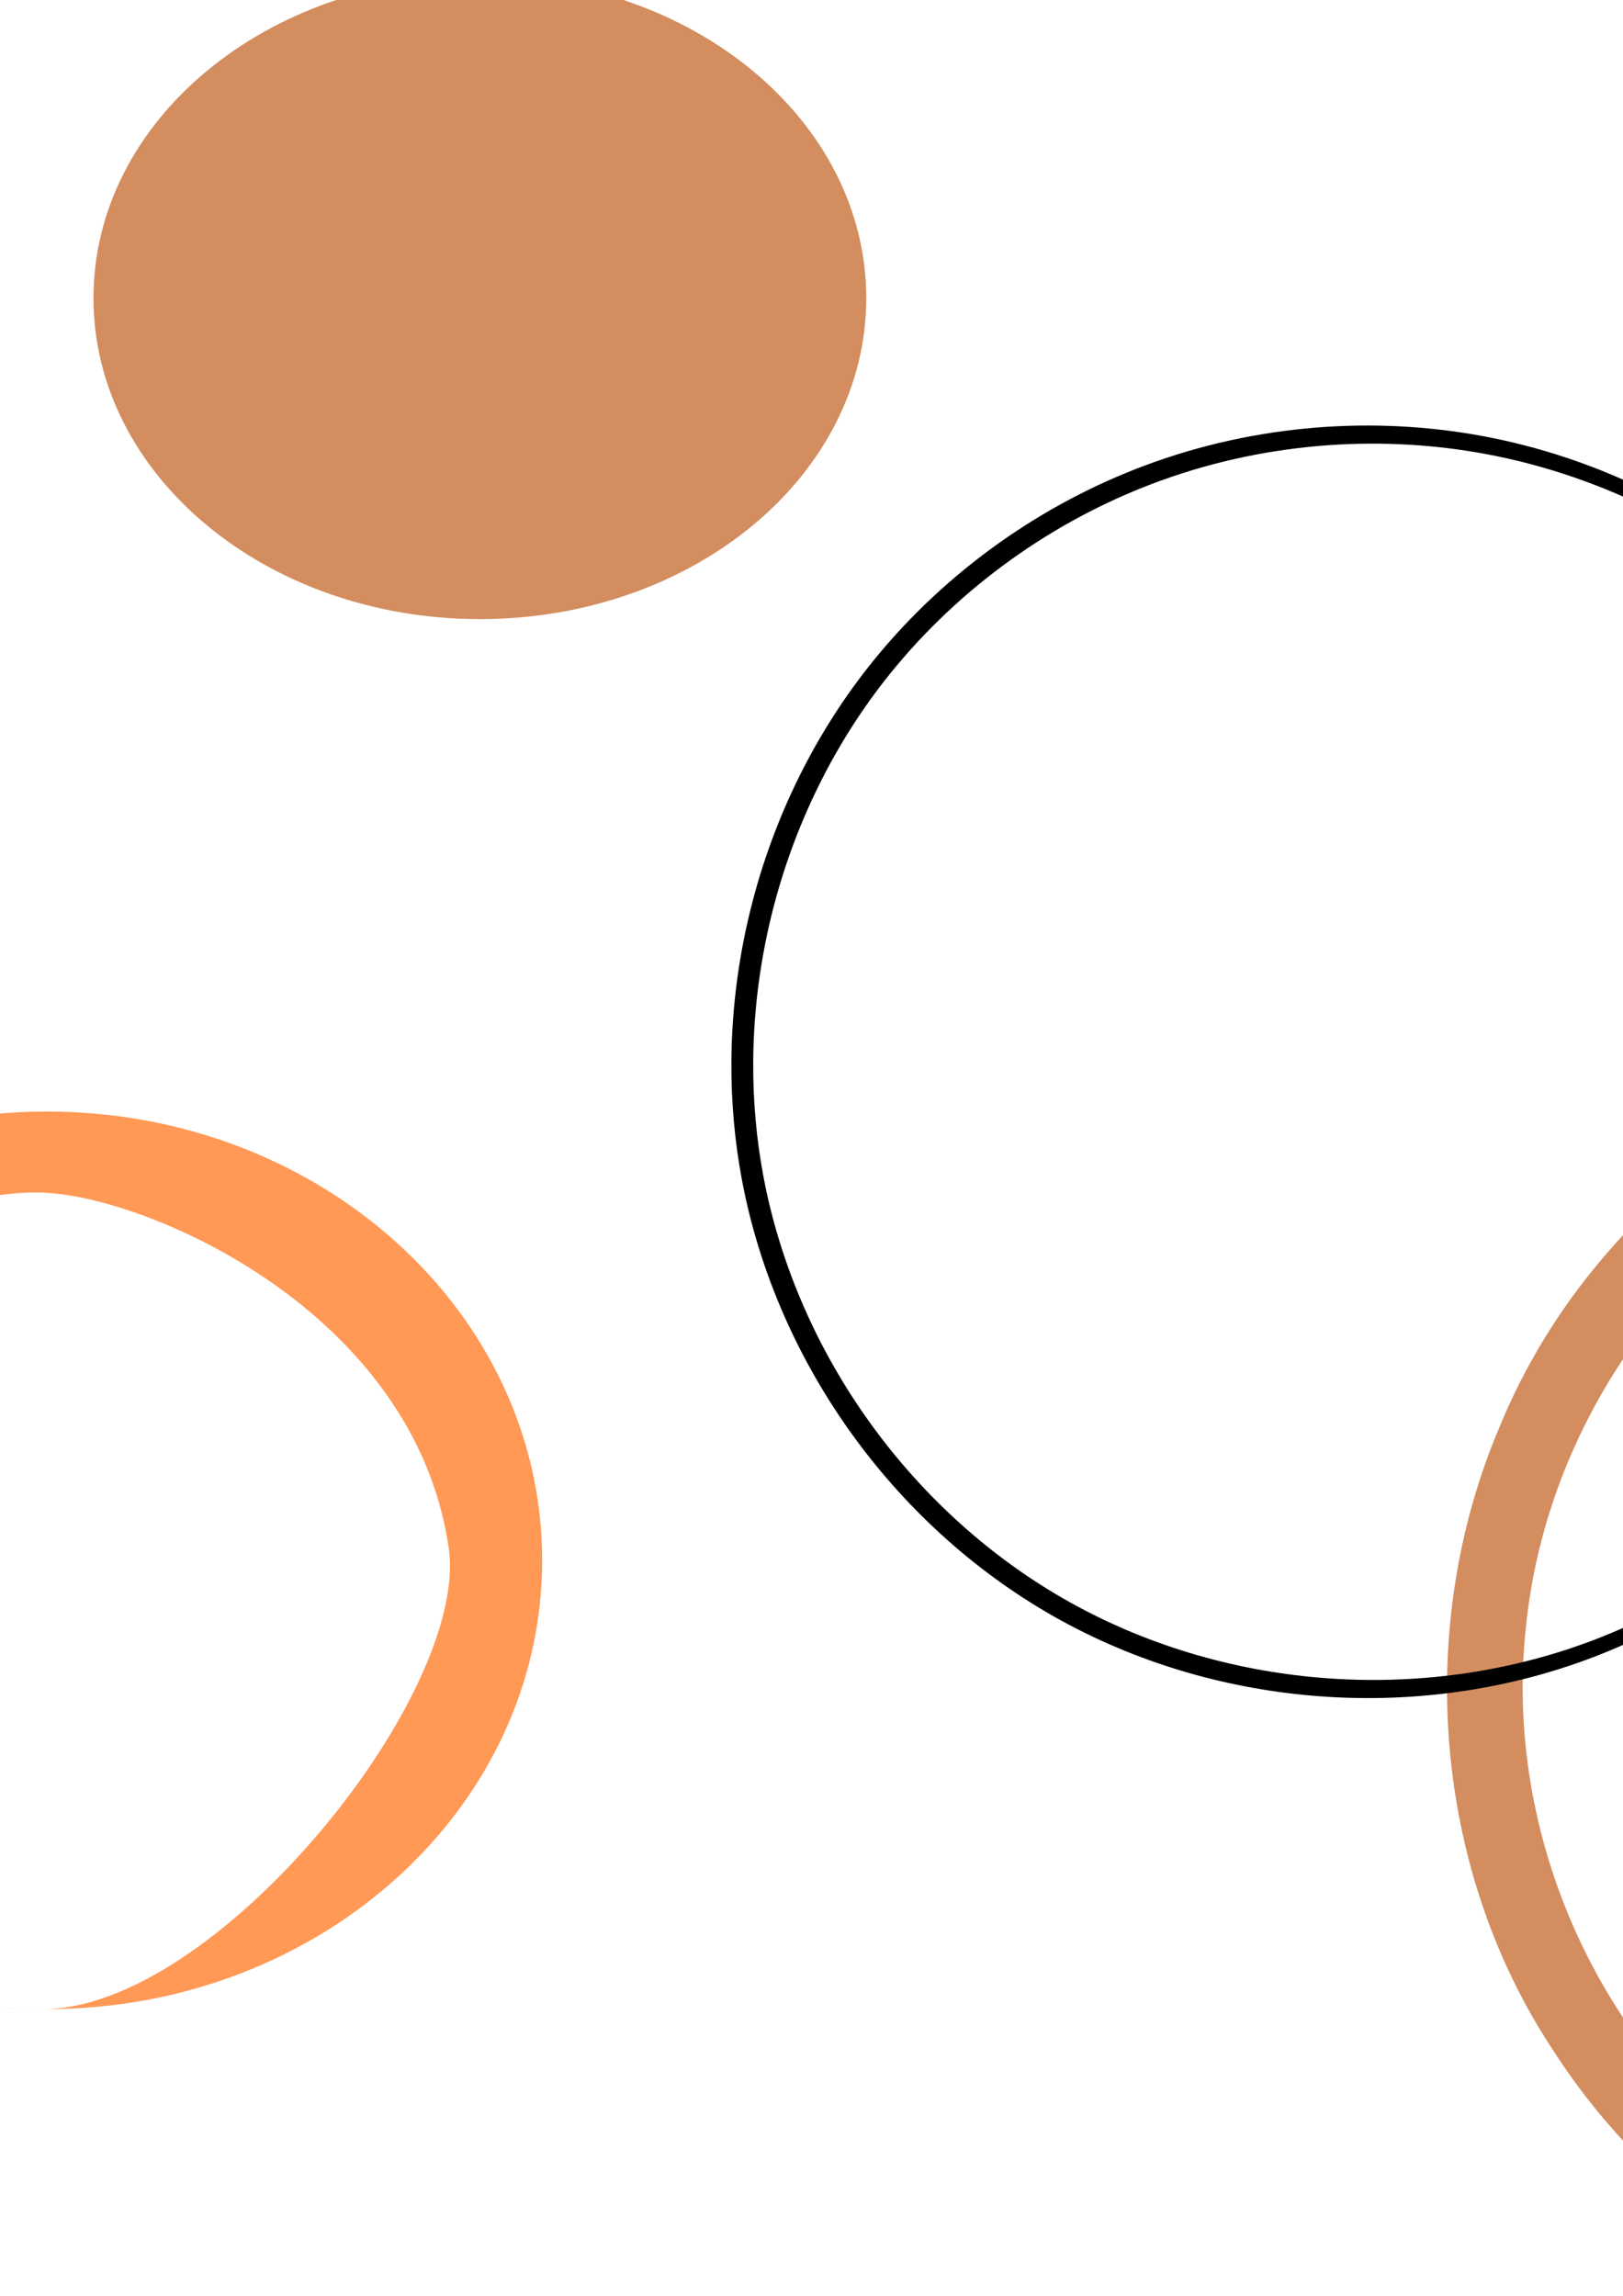 <?xml version="1.0" encoding="UTF-8" standalone="no"?>
<!-- Created with Inkscape (http://www.inkscape.org/) -->

<svg
   xmlns:dc="http://purl.org/dc/elements/1.1/"
   xmlns:cc="http://creativecommons.org/ns#"
   xmlns:rdf="http://www.w3.org/1999/02/22-rdf-syntax-ns#"
   xmlns:svg="http://www.w3.org/2000/svg"
   xmlns="http://www.w3.org/2000/svg"
   xmlns:sodipodi="http://sodipodi.sourceforge.net/DTD/sodipodi-0.dtd"
   xmlns:inkscape="http://www.inkscape.org/namespaces/inkscape"
   width="744.094"
   height="1052.362"
   id="svg2"
   version="1.1"
   inkscape:version="0.48.4 r9939"
   sodipodi:docname="coffestainfilter.svg">
  <defs
     id="defs4">
    <inkscape:path-effect
       effect="skeletal"
       id="path-effect4154"
       is_visible="true"
       pattern="m 1684.522,-712.549 c 0,-2.76 2.24,-5 5,-5 2.76,0 5,2.24 5,5 0,2.76 -2.24,5 -5,5 -2.76,0 -5,-2.24 -5,-5 z"
       copytype="single_stretched"
       prop_scale="1"
       scale_y_rel="false"
       spacing="0"
       normal_offset="0"
       tang_offset="0"
       prop_units="false"
       vertical_pattern="false"
       fuse_tolerance="0" />
    <inkscape:path-effect
       effect="spiro"
       id="path-effect4152"
       is_visible="true" />
    <inkscape:path-effect
       effect="skeletal"
       id="path-effect4150"
       is_visible="true"
       pattern="m 1724.522,-983.978 c 0,-2.76 2.24,-5 5,-5 2.76,0 5,2.24 5,5 0,2.76 -2.24,5 -5,5 -2.76,0 -5,-2.24 -5,-5 z"
       copytype="single_stretched"
       prop_scale="1"
       scale_y_rel="false"
       spacing="0"
       normal_offset="0"
       tang_offset="0"
       prop_units="false"
       vertical_pattern="false"
       fuse_tolerance="0" />
    <inkscape:path-effect
       effect="spiro"
       id="path-effect4148"
       is_visible="true" />
    <inkscape:path-effect
       fuse_tolerance="0"
       vertical_pattern="false"
       prop_units="false"
       tang_offset="0"
       normal_offset="0"
       spacing="0"
       scale_y_rel="false"
       prop_scale="1"
       copytype="single_stretched"
       pattern="m 1114.796,-680.224 c 0,-2.76 2.24,-5 5,-5 2.76,0 5,2.24 5,5 0,2.76 -2.24,5 -5,5 -2.76,0 -5,-2.24 -5,-5 z"
       is_visible="true"
       id="path-effect4146"
       effect="skeletal" />
    <inkscape:path-effect
       is_visible="true"
       id="path-effect4144"
       effect="spiro" />
    <inkscape:path-effect
       fuse_tolerance="0"
       vertical_pattern="false"
       prop_units="false"
       tang_offset="0"
       normal_offset="0"
       spacing="0"
       scale_y_rel="false"
       prop_scale="1"
       copytype="single_stretched"
       pattern="m 1154.796,-951.653 c 0,-2.76 2.24,-5 5,-5 2.76,0 5,2.24 5,5 0,2.76 -2.24,5 -5,5 -2.76,0 -5,-2.24 -5,-5 z"
       is_visible="true"
       id="path-effect4142"
       effect="skeletal" />
    <inkscape:path-effect
       is_visible="true"
       id="path-effect4140"
       effect="spiro" />
    <inkscape:path-effect
       effect="skeletal"
       id="path-effect4138"
       is_visible="true"
       pattern="m 795.588,-627.696 c 0,-2.76 2.24,-5 5,-5 2.76,0 5,2.24 5,5 0,2.76 -2.24,5 -5,5 -2.76,0 -5,-2.24 -5,-5 z"
       copytype="single_stretched"
       prop_scale="1"
       scale_y_rel="false"
       spacing="0"
       normal_offset="0"
       tang_offset="0"
       prop_units="false"
       vertical_pattern="false"
       fuse_tolerance="0" />
    <inkscape:path-effect
       effect="spiro"
       id="path-effect4136"
       is_visible="true" />
    <inkscape:path-effect
       effect="skeletal"
       id="path-effect4134"
       is_visible="true"
       pattern="m 811.344,-939.531 c 0,-2.76 2.24,-5 5,-5 2.76,0 5,2.24 5,5 0,2.76 -2.24,5 -5,5 -2.76,0 -5,-2.24 -5,-5 z"
       copytype="single_stretched"
       prop_scale="1"
       scale_y_rel="false"
       spacing="0"
       normal_offset="0"
       tang_offset="0"
       prop_units="false"
       vertical_pattern="false"
       fuse_tolerance="0" />
    <inkscape:path-effect
       effect="spiro"
       id="path-effect4132"
       is_visible="true" />
    <inkscape:path-effect
       fuse_tolerance="0"
       vertical_pattern="false"
       prop_units="false"
       tang_offset="0"
       normal_offset="0"
       spacing="0"
       scale_y_rel="false"
       prop_scale="1"
       copytype="single_stretched"
       pattern="m 408.2,-596.758 c 0,-2.76 2.24,-5 5,-5 2.76,0 5,2.24 5,5 0,2.76 -2.24,5 -5,5 -2.76,0 -5,-2.24 -5,-5 z"
       is_visible="true"
       id="path-effect4130"
       effect="skeletal" />
    <inkscape:path-effect
       is_visible="true"
       id="path-effect4128"
       effect="spiro" />
    <inkscape:path-effect
       fuse_tolerance="0"
       vertical_pattern="false"
       prop_units="false"
       tang_offset="0"
       normal_offset="0"
       spacing="0"
       scale_y_rel="false"
       prop_scale="1"
       copytype="single_stretched"
       pattern="m 419.916,-916.674 c 0,-2.76 2.24,-5 5,-5 2.76,0 5,2.24 5,5 0,2.76 -2.24,5 -5,5 -2.76,0 -5,-2.24 -5,-5 z"
       is_visible="true"
       id="path-effect4126"
       effect="skeletal" />
    <inkscape:path-effect
       is_visible="true"
       id="path-effect4124"
       effect="spiro" />
    <inkscape:path-effect
       fuse_tolerance="0"
       vertical_pattern="false"
       prop_units="false"
       tang_offset="0"
       normal_offset="0"
       spacing="0"
       scale_y_rel="false"
       prop_scale="1"
       copytype="single_stretched"
       pattern="m 480.525,-912.633 c 0,-2.76 2.24,-5 5,-5 2.76,0 5,2.24 5,5 0,2.76 -2.24,5 -5,5 -2.76,0 -5,-2.24 -5,-5 z"
       is_visible="true"
       id="path-effect4122"
       effect="skeletal" />
    <inkscape:path-effect
       is_visible="true"
       id="path-effect4120"
       effect="spiro" />
    <inkscape:path-effect
       fuse_tolerance="0"
       vertical_pattern="false"
       prop_units="false"
       tang_offset="0"
       normal_offset="0"
       spacing="0"
       scale_y_rel="false"
       prop_scale="1"
       copytype="single_stretched"
       pattern="m 658.312,-924.755 c 0,-2.76 2.24,-5 5,-5 2.76,0 5,2.24 5,5 0,2.76 -2.24,5 -5,5 -2.76,0 -5,-2.24 -5,-5 z"
       is_visible="true"
       id="path-effect4118"
       effect="skeletal" />
    <inkscape:path-effect
       is_visible="true"
       id="path-effect4116"
       effect="spiro" />
    <inkscape:path-effect
       fuse_tolerance="0"
       vertical_pattern="false"
       prop_units="false"
       tang_offset="0"
       normal_offset="0"
       spacing="0"
       scale_y_rel="false"
       prop_scale="1"
       copytype="single_stretched"
       pattern="m 1313.094,213.165 c 0,-2.76 2.24,-5 5,-5 2.76,0 5,2.24 5,5 0,2.76 -2.24,5 -5,5 -2.76,0 -5,-2.24 -5,-5 z"
       is_visible="true"
       id="path-effect4094"
       effect="skeletal" />
    <inkscape:path-effect
       is_visible="true"
       id="path-effect4092"
       effect="spiro" />
    <inkscape:path-effect
       fuse_tolerance="0"
       vertical_pattern="false"
       prop_units="false"
       tang_offset="0"
       normal_offset="0"
       spacing="0"
       scale_y_rel="false"
       prop_scale="1"
       copytype="single_stretched"
       pattern="m 1353.094,-58.263 c 0,-2.76 2.24,-5 5,-5 2.76,0 5,2.24 5,5 0,2.76 -2.24,5 -5,5 -2.76,0 -5,-2.24 -5,-5 z"
       is_visible="true"
       id="path-effect4090"
       effect="skeletal" />
    <inkscape:path-effect
       is_visible="true"
       id="path-effect4088"
       effect="spiro" />
    <inkscape:path-effect
       effect="skeletal"
       id="path-effect4082"
       is_visible="true"
       pattern="m 743.368,245.49 c 0,-2.76 2.24,-5 5,-5 2.76,0 5,2.24 5,5 0,2.76 -2.24,5 -5,5 -2.76,0 -5,-2.24 -5,-5 z"
       copytype="single_stretched"
       prop_scale="1"
       scale_y_rel="false"
       spacing="0"
       normal_offset="0"
       tang_offset="0"
       prop_units="false"
       vertical_pattern="false"
       fuse_tolerance="0" />
    <inkscape:path-effect
       effect="spiro"
       id="path-effect4080"
       is_visible="true" />
    <inkscape:path-effect
       effect="skeletal"
       id="path-effect4078"
       is_visible="true"
       pattern="m 783.368,-25.938 c 0,-2.76 2.24,-5 5,-5 2.76,0 5,2.24 5,5 0,2.76 -2.24,5 -5,5 -2.76,0 -5,-2.24 -5,-5 z"
       copytype="single_stretched"
       prop_scale="1"
       scale_y_rel="false"
       spacing="0"
       normal_offset="0"
       tang_offset="0"
       prop_units="false"
       vertical_pattern="false"
       fuse_tolerance="0" />
    <inkscape:path-effect
       effect="spiro"
       id="path-effect4076"
       is_visible="true" />
    <inkscape:path-effect
       fuse_tolerance="0"
       vertical_pattern="false"
       prop_units="false"
       tang_offset="0"
       normal_offset="0"
       spacing="0"
       scale_y_rel="false"
       prop_scale="1"
       copytype="single_stretched"
       pattern="m 424.16,298.018 c 0,-2.76 2.24,-5 5,-5 2.76,0 5,2.24 5,5 0,2.76 -2.24,5 -5,5 -2.76,0 -5,-2.24 -5,-5 z"
       is_visible="true"
       id="path-effect4070"
       effect="skeletal" />
    <inkscape:path-effect
       is_visible="true"
       id="path-effect4068"
       effect="spiro" />
    <inkscape:path-effect
       fuse_tolerance="0"
       vertical_pattern="false"
       prop_units="false"
       tang_offset="0"
       normal_offset="0"
       spacing="0"
       scale_y_rel="false"
       prop_scale="1"
       copytype="single_stretched"
       pattern="m 439.916,-13.817 c 0,-2.76 2.24,-5 5,-5 2.76,0 5,2.24 5,5 0,2.76 -2.24,5 -5,5 -2.76,0 -5,-2.24 -5,-5 z"
       is_visible="true"
       id="path-effect4066"
       effect="skeletal" />
    <inkscape:path-effect
       is_visible="true"
       id="path-effect4064"
       effect="spiro" />
    <inkscape:path-effect
       effect="skeletal"
       id="path-effect4058"
       is_visible="true"
       pattern="m 36.772,328.957 c 0,-2.76 2.24,-5 5,-5 2.76,0 5,2.24 5,5 0,2.76 -2.24,5 -5,5 -2.76,0 -5,-2.24 -5,-5 z"
       copytype="single_stretched"
       prop_scale="1"
       scale_y_rel="false"
       spacing="0"
       normal_offset="0"
       tang_offset="0"
       prop_units="false"
       vertical_pattern="false"
       fuse_tolerance="0" />
    <inkscape:path-effect
       effect="spiro"
       id="path-effect4056"
       is_visible="true" />
    <inkscape:path-effect
       effect="skeletal"
       id="path-effect4052"
       is_visible="true"
       pattern="m 48.487,9.041 c 0,-2.76 2.24,-5 5,-5 2.76,0 5,2.24 5,5 0,2.76 -2.24,5 -5,5 -2.76,0 -5,-2.24 -5,-5 z"
       copytype="single_stretched"
       prop_scale="1"
       scale_y_rel="false"
       spacing="0"
       normal_offset="0"
       tang_offset="0"
       prop_units="false"
       vertical_pattern="false"
       fuse_tolerance="0" />
    <inkscape:path-effect
       effect="spiro"
       id="path-effect4050"
       is_visible="true" />
    <inkscape:path-effect
       effect="skeletal"
       id="path-effect4046"
       is_visible="true"
       pattern="m 109.096,13.081 c 0,-2.76 2.24,-5 5,-5 2.76,0 5,2.24 5,5 0,2.76 -2.24,5 -5,5 -2.76,0 -5,-2.24 -5,-5 z"
       copytype="single_stretched"
       prop_scale="1"
       scale_y_rel="false"
       spacing="0"
       normal_offset="0"
       tang_offset="0"
       prop_units="false"
       vertical_pattern="false"
       fuse_tolerance="0" />
    <inkscape:path-effect
       effect="spiro"
       id="path-effect4044"
       is_visible="true" />
    <inkscape:path-effect
       effect="skeletal"
       id="path-effect4040"
       is_visible="true"
       pattern="m 286.883,0.959 c 0,-2.76 2.24,-5 5,-5 2.76,0 5,2.24 5,5 0,2.76 -2.24,5 -5,5 -2.76,0 -5,-2.24 -5,-5 z"
       copytype="single_stretched"
       prop_scale="1"
       scale_y_rel="false"
       spacing="0"
       normal_offset="0"
       tang_offset="0"
       prop_units="false"
       vertical_pattern="false"
       fuse_tolerance="0" />
    <inkscape:path-effect
       effect="spiro"
       id="path-effect4038"
       is_visible="true" />
    <filter
       id="filter2988"
       inkscape:label="filter1">
      <feTurbulence
         id="feTurbulence3019"
         result="result10"
         baseFrequency="0.378"
         type="fractalNoise"
         numOctaves="1"
         seed="0" />
      <feGaussianBlur
         stdDeviation="30"
         id="feGaussianBlur3023"
         result="result11" />
      <feTurbulence
         id="feTurbulence3033"
         result="result12"
         baseFrequency="0.014"
         numOctaves="3"
         type="fractalNoise" />
      <feColorMatrix
         id="feColorMatrix3035"
         type="saturate"
         result="result13" />
      <feTurbulence
         id="feTurbulence2990"
         baseFrequency="0.021"
         result="result1"
         numOctaves="1" />
      <feTurbulence
         id="feTurbulence3010"
         baseFrequency="0.386"
         result="result8"
         numOctaves="2"
         type="fractalNoise" />
      <feDisplacementMap
         id="feDisplacementMap2992"
         in2="result1"
         in="SourceGraphic"
         scale="15"
         result="result3"
         xChannelSelector="A" />
      <feColorMatrix
         id="feColorMatrix2994"
         values="1 0 0 0 0 0 1 0 0 0 0 0 1 0 0 0 0 0 1 0 "
         result="result2" />
      <feConvolveMatrix
         order="5 5"
         kernelMatrix="0 0 -1 0 0 1 0 -6 0 0 -1 -6 0 6 1 0 0 6 0 0 0 0 1 0 1 "
         id="feConvolveMatrix2996"
         in="result3"
         targetY="0"
         targetX="0"
         divisor="0"
         bias="-0"
         edgeMode="wrap"
         preserveAlpha="true"
         result="result4" />
      <feMorphology
         id="feMorphology3002"
         in="result3"
         operator="dilate"
         radius="2"
         result="result5" />
      <feDisplacementMap
         id="feDisplacementMap3021"
         in2="result11"
         scale="15"
         result="result14" />
      <feComposite
         id="feComposite3004"
         in2="result3"
         operator="out"
         result="result6" />
      <feComposite
         id="feComposite3006"
         in2="result6"
         in="result5"
         operator="arithmetic"
         k1="0"
         k2="1"
         k3="1"
         result="result7" />
      <feComposite
         id="feComposite3008"
         in2="result7"
         in="result8"
         operator="arithmetic"
         k1="0.5"
         k2="0"
         k3="1.1"
         result="result9" />
      <feComposite
         id="feComposite3027"
         in2="result13"
         operator="arithmetic"
         k1="2"
         k2="1"
         k3="0"
         in="result9"
         result="result15" />
    </filter>
    <filter
       inkscape:label="kaffe"
       id="filter3877">
      <feTurbulence
         seed="0"
         numOctaves="1"
         type="fractalNoise"
         baseFrequency="0.378"
         result="result10"
         id="feTurbulence3879" />
      <feGaussianBlur
         result="result11"
         id="feGaussianBlur3881"
         stdDeviation="30" />
      <feTurbulence
         type="fractalNoise"
         numOctaves="3"
         baseFrequency="0.014"
         result="result12"
         id="feTurbulence3883" />
      <feColorMatrix
         result="result13"
         type="saturate"
         id="feColorMatrix3885" />
      <feTurbulence
         numOctaves="1"
         result="result1"
         baseFrequency="0.021"
         id="feTurbulence3887" />
      <feTurbulence
         type="fractalNoise"
         numOctaves="2"
         result="result8"
         baseFrequency="0.386"
         id="feTurbulence3889" />
      <feDisplacementMap
         xChannelSelector="A"
         result="result3"
         scale="15"
         in="SourceGraphic"
         in2="result1"
         id="feDisplacementMap3891" />
      <feColorMatrix
         result="result2"
         values="1 0 0 0 0 0 1 0 0 0 0 0 1 0 0 0 0 0 1 0 "
         id="feColorMatrix3893" />
      <feConvolveMatrix
         result="result4"
         preserveAlpha="true"
         edgeMode="wrap"
         bias="-0"
         divisor="0"
         targetX="0"
         targetY="0"
         in="result3"
         id="feConvolveMatrix3895"
         kernelMatrix="0 0 -1 0 0 1 0 -6 0 0 -1 -6 0 6 1 0 0 6 0 0 0 0 1 0 1 "
         order="5 5" />
      <feMorphology
         result="result5"
         radius="4"
         operator="dilate"
         in="result3"
         id="feMorphology3897" />
      <feDisplacementMap
         result="result14"
         scale="15"
         in2="result11"
         id="feDisplacementMap3899"
         in="result4" />
      <feComposite
         result="result6"
         operator="out"
         in2="result3"
         id="feComposite3901" />
      <feColorMatrix
         id="feColorMatrix3911"
         values="0.4 0 0 0 0 0 0.4 0 0 0 0 0 0.4 0 0 0 0 0 1 0 "
         result="result16" />
      <feComposite
         result="result7"
         k3="0"
         k2="1"
         k1="0"
         operator="arithmetic"
         in="result5"
         in2="result16"
         id="feComposite3903" />
      <feComposite
         result="result9"
         k3="1.2"
         k2="0"
         k1="0"
         operator="arithmetic"
         in="result8"
         in2="result7"
         id="feComposite3905" />
      <feComposite
         result="result15"
         in="result9"
         k3="0"
         k2="1"
         k1="0.5"
         operator="arithmetic"
         in2="result13"
         id="feComposite3907" />
    </filter>
    <filter
       id="filter3947"
       inkscape:label="kaffe2">
      <feTurbulence
         id="feTurbulence4032"
         baseFrequency="0.4"
         result="result22"
         type="fractalNoise" />
      <feTurbulence
         id="feTurbulence3949"
         result="result10"
         baseFrequency="0.15"
         type="fractalNoise"
         numOctaves="1"
         seed="0" />
      <feGaussianBlur
         stdDeviation="30"
         id="feGaussianBlur3951"
         result="result11" />
      <feTurbulence
         id="feTurbulence3953"
         result="result12"
         baseFrequency="0.014"
         numOctaves="3"
         type="fractalNoise" />
      <feColorMatrix
         id="feColorMatrix3955"
         type="saturate"
         result="result13" />
      <feTurbulence
         id="feTurbulence3957"
         baseFrequency="0.021"
         result="result1"
         numOctaves="1" />
      <feTurbulence
         id="feTurbulence3959"
         baseFrequency="0.386"
         result="result8"
         numOctaves="2"
         type="fractalNoise" />
      <feDisplacementMap
         id="feDisplacementMap3961"
         in2="result1"
         in="SourceGraphic"
         scale="15"
         result="result3"
         xChannelSelector="A" />
      <feMorphology
         id="feMorphology3967"
         in="result3"
         operator="dilate"
         radius="13 3"
         result="result5" />
      <feComposite
         id="feComposite3981"
         in2="result3"
         operator="out"
         in="result5" />
      <feMorphology
         id="feMorphology3989"
         radius="3"
         result="result15" />
      <feColorMatrix
         id="feColorMatrix3999"
         values="0.6 0 0 0 0 0 0.6 0 0 0 0 0 0.6 0 0 0 0 0 0.4 0 "
         result="result16" />
      <feMorphology
         id="feMorphology4003"
         operator="dilate"
         radius="5"
         in="result3"
         result="result17" />
      <feDisplacementMap
         id="feDisplacementMap4007"
         in2="result10"
         in="result16"
         scale="20" />
      <feMorphology
         id="feMorphology4009"
         radius="2"
         result="result18" />
      <feComposite
         id="feComposite4011"
         in2="result18"
         result="result19" />
      <feComposite
         id="feComposite4013"
         in2="result19"
         in="result17"
         result="result20" />
      <feComposite
         id="feComposite4015"
         in2="result13"
         operator="arithmetic"
         k2="1.3"
         k3="0"
         k1="0.6"
         result="result21" />
      <feComposite
         id="feComposite4034"
         in2="result22"
         operator="arithmetic"
         k1="0.4"
         k2="0.9"
         result="result24" />
      <feGaussianBlur
         stdDeviation="10"
         id="feGaussianBlur4270"
         in="SourceGraphic"
         result="result23" />
      <feColorMatrix
         id="feColorMatrix4274"
         values="1 0 0 0 0 0 1 0 0 0 0 0 1 0 0 0 0 0 0.6 0 "
         result="result25" />
      <feComposite
         id="feComposite4276"
         in2="result25"
         in="result24"
         operator="out" />
    </filter>
  </defs>
  <sodipodi:namedview
     id="base"
     pagecolor="#ffffff"
     bordercolor="#666666"
     borderopacity="1.0"
     inkscape:pageopacity="0.0"
     inkscape:pageshadow="2"
     inkscape:zoom="0.35"
     inkscape:cx="655.92273"
     inkscape:cy="-118.37559"
     inkscape:document-units="px"
     inkscape:current-layer="layer1"
     showgrid="false"
     inkscape:window-width="1366"
     inkscape:window-height="721"
     inkscape:window-x="-4"
     inkscape:window-y="24"
     inkscape:window-maximized="1" />
  <g
     inkscape:label="Layer 1"
     inkscape:groupmode="layer"
     id="layer1">
    <path
       style="fill:#d38d5f;fill-opacity:1;fill-rule:nonzero;stroke:none;filter:url(#filter2988)"
       d="m 397.143,136.648 c 0,81.265 -79.31,147.143 -177.143,147.143 -97.833,0 -177.143,-65.878 -177.143,-147.143 0,-81.265 79.31,-147.143 177.143,-147.143 97.833,0 177.143,65.878 177.143,147.143 z"
       id="path2985"
       inkscape:connector-curvature="0" />
    <path
       style="fill:#c87137;fill-opacity:1;fill-rule:nonzero;stroke:none;filter:url(#filter2988)"
       d="m -349.991,169.509 c -125.448,0 -227.156,92.106 -227.156,205.719 0,113.613 101.709,205.719 227.156,205.719 125.448,0 227.125,-92.106 227.125,-205.719 0,-113.613 -101.677,-205.719 -227.125,-205.719 z m -2.857,37.125 c 47.892,1.088 171.304,54 187.138,162.875 9.765,67.146 -107.463,212.768 -187.138,211.415 -168.258,-2.857 -221.424,-143.563 -221.424,-211.415 0,-67.852 141.758,-164.685 221.424,-162.875 z"
       id="path3012"
       inkscape:connector-curvature="0"
       sodipodi:nodetypes="ssssssssss" />
    <path
       style="font-size:medium;font-style:normal;font-variant:normal;font-weight:normal;font-stretch:normal;text-indent:0;text-align:start;text-decoration:none;line-height:normal;letter-spacing:normal;word-spacing:normal;text-transform:none;direction:ltr;block-progression:tb;writing-mode:lr-tb;text-anchor:start;baseline-shift:baseline;color:#000000;fill:#d38d5f;fill-opacity:1;stroke:none;stroke-width:15;marker:none;visibility:visible;display:inline;overflow:visible;filter:url(#filter2988);enable-background:accumulate;font-family:Sans;-inkscape-font-specification:Sans"
       d="M 968.188,467.125 C 848.444,466.241 732.7,543.545 687.5,654.062 c -38.913,91.426 -30.556,202.098 24.188,285.188 50.706,79.247 138.786,133.543 233.144,140.27 89.885,7.545 182.704,-26.395 244.918,-91.801 62.241,-63.656 95.295,-155.253 85.509,-244.208 -8.724,-89.001 -57.819,-173.539 -132.492,-223.012 -51.011,-34.727 -112.615,-54.325 -174.58,-53.374 z m 2.25,34.875 c 106.715,-0.8 210.224,67.611 250.188,166.594 34.197,81.231 26.405,179.329 -22.497,252.958 -46.59,72.211 -128.852,120.371 -215.064,123.721 C 906.506,1048.997 829.054,1019.022 775.688,963.875 719.618,906.666 690.466,823.743 699.811,743.793 708.841,659.747 759.733,581.183 833.209,538.936 874.569,514.876 922.427,502.01 970.438,502 z"
       id="path3041"
       inkscape:connector-curvature="0" />
    <path
       sodipodi:nodetypes="ssssssssss"
       inkscape:connector-curvature="0"
       id="path3867"
       d="m 21.438,509.509 c -125.448,0 -227.156,92.106 -227.156,205.719 0,113.613 101.709,205.719 227.156,205.719 125.448,0 227.125,-92.106 227.125,-205.719 0,-113.613 -101.677,-205.719 -227.125,-205.719 z m -2.857,37.125 C 66.473,547.722 189.885,600.634 205.719,709.509 215.484,776.655 98.256,922.277 18.58,920.924 -149.678,918.067 -202.844,777.361 -202.844,709.509 c 0,-67.852 141.758,-164.685 221.424,-162.875 z"
       style="fill:#ff9955;fill-opacity:1;fill-rule:nonzero;stroke:none;filter:url(#filter3947)" />
    <path
       sodipodi:nodetypes="ssssssssss"
       inkscape:connector-curvature="0"
       id="path3875"
       d="m -581.42,703.795 c -125.448,0 -227.156,92.106 -227.156,205.719 0,113.613 101.709,205.719 227.156,205.719 125.448,0 227.125,-92.106 227.125,-205.719 0,-113.613 -101.677,-205.719 -227.125,-205.719 z m -2.857,37.125 c 47.892,1.088 171.304,54 187.138,162.875 9.765,67.146 -107.463,212.768 -187.138,211.415 -168.258,-2.857 -221.424,-143.563 -221.424,-211.415 0,-67.852 141.758,-164.685 221.424,-162.875 z"
       style="fill:#ff9955;fill-opacity:1;fill-rule:nonzero;stroke:none;filter:url(#filter3877)" />
    <path
       style="fill:#ff9955;fill-opacity:1;fill-rule:nonzero;stroke:none"
       d="m -675.705,-139.063 c -125.448,0 -227.156,92.106 -227.156,205.719 0,113.613 101.709,205.719 227.156,205.719 125.448,0 227.125,-92.106 227.125,-205.719 0,-113.613 -101.677,-205.719 -227.125,-205.719 z m -2.857,37.125 c 47.892,1.088 171.304,54 187.138,162.875 9.765,67.146 -107.463,212.768 -187.138,211.415 -168.258,-2.857 -221.424,-143.563 -221.424,-211.415 0,-67.852 141.758,-164.685 221.424,-162.875 z"
       id="path4019"
       inkscape:connector-curvature="0"
       sodipodi:nodetypes="ssssssssss" />
    <path
       inkscape:connector-curvature="0"
       inkscape:original-d="m 901.16903,396.89301 c 0,0 -522.85714,-488.571435 -494.28571,-94.2857 28.57143,394.2857 494.28571,274.2857 494.28571,274.2857"
       inkscape:path-effect="#path-effect4116;#path-effect4118"
       id="path4096"
       d="m 901.169,396.893 c -0.129,0.043 -0.531,-0.759 -1.217,-2.361 -0.685,-1.603 -1.655,-4.006 -2.96,-7.152 -2.61,-6.293 -6.541,-15.578 -12.55,-27.16 -6.009,-11.581 -14.118,-25.471 -25.261,-40.517 -5.572,-7.523 -11.903,-15.326 -19.101,-23.207 -7.198,-7.88 -15.263,-15.838 -24.284,-23.622 -16.293,-14.061 -35.743,-27.565 -58.32,-38.941 -11.289,-5.688 -23.35,-10.838 -36.118,-15.225 -12.768,-4.386 -26.242,-8.008 -40.31,-10.618 -22.81,-4.235 -47.199,-5.799 -72.316,-3.997 -25.117,1.802 -50.962,6.971 -76.284,16.12 -2e-5,0 -4e-5,1e-5 -6e-5,2e-5 -22.462,8.112 -44.504,19.365 -65.162,33.674 -20.658,14.309 -39.932,31.675 -56.679,51.825 -12.873,15.48 -24.173,32.653 -33.593,51.117 -9.42,18.464 -16.961,38.22 -22.316,58.776 -5.969,22.938 -9.228,46.92 -9.376,71.152 -0.107,17.584 1.426,35.027 4.595,52.021 3.873,20.822 10.193,40.943 18.483,59.94 8.29,18.998 18.551,36.872 30.33,53.273 12.506,17.404 26.745,33.18 42.203,47.01 15.458,13.83 32.135,25.714 49.566,35.44 18.977,10.599 38.816,18.633 58.783,24.357 19.966,5.723 40.06,9.136 59.694,10.53 22.31,1.578 44.065,0.552 64.639,-2.593 20.574,-3.145 39.966,-8.407 57.796,-15.267 22.16,-8.517 41.868,-19.453 59.037,-31.363 17.169,-11.91 31.804,-24.797 44.124,-37.559 13.774,-14.273 24.683,-28.409 33.309,-41.289 8.626,-12.88 14.983,-24.511 19.746,-34.144 4.762,-9.633 7.945,-17.275 10.079,-22.44 2.134,-5.165 3.231,-7.858 3.465,-7.781 0.234,0.077 -0.403,2.922 -2.102,8.277 -1.699,5.355 -4.472,13.225 -8.873,23.147 -4.401,9.922 -10.446,21.905 -18.838,35.201 -8.393,13.296 -19.149,27.913 -32.893,42.713 -12.289,13.237 -26.99,26.636 -44.356,39.068 -17.365,12.432 -37.401,23.899 -60.055,32.921 -18.232,7.254 -38.097,12.875 -59.207,16.313 -21.11,3.437 -43.467,4.69 -66.435,3.239 -20.214,-1.272 -40.93,-4.639 -61.554,-10.413 -20.624,-5.774 -41.157,-13.955 -60.853,-24.816 -18.084,-9.981 -35.384,-22.189 -51.417,-36.417 -16.034,-14.228 -30.8,-30.477 -43.771,-48.431 -12.225,-16.913 -22.874,-35.366 -31.484,-55.01 -8.61,-19.643 -15.18,-40.476 -19.225,-62.075 -3.294,-17.63 -4.892,-35.706 -4.785,-53.912 0.149,-25.09 3.532,-49.894 9.738,-73.607 5.556,-21.255 13.388,-41.67 23.177,-60.751 9.79,-19.081 21.537,-36.828 34.923,-52.836 17.403,-20.801 37.389,-38.672 58.791,-53.354 21.402,-14.683 44.22,-26.177 67.461,-34.417 2e-5,-1e-5 4e-5,-1e-5 6e-5,-2e-5 26.204,-9.287 52.875,-14.431 78.746,-16.086 25.872,-1.654 50.945,0.18 74.354,4.762 14.437,2.827 28.234,6.692 41.28,11.339 13.046,4.646 25.343,10.074 36.826,16.047 22.966,11.946 42.642,26.053 59.031,40.69 9.073,8.104 17.144,16.369 24.311,24.539 7.167,8.17 13.429,16.245 18.903,24.021 10.948,15.55 18.744,29.864 24.376,41.791 5.631,11.926 9.12,21.479 11.254,27.989 1.067,3.255 1.79,5.755 2.225,7.449 0.434,1.693 0.58,2.579 0.45,2.622 z"
       style="fill:#000000;fill-rule:evenodd;stroke:none" />
    <path
       inkscape:connector-curvature="0"
       inkscape:original-d="m 1171.9536,240.44341 c 0,0 -268.57142,77.1428 -262.85713,277.1428 5.71428,200 142.85713,222.8572 308.57143,217.1429 165.7143,-5.7143 191.4286,-148.5714 194.2857,-240 2.8572,-91.4286 -102.8571,-248.5714 -240,-254.2857 z"
       inkscape:path-effect="#path-effect4120;#path-effect4122"
       id="path4098"
       d="m 1171.954,240.443 c -0.013,0.23 -2.494,0.283 -7.271,0.383 -4.777,0.1 -11.855,0.256 -21.028,1.036 -9.173,0.78 -20.449,2.194 -33.459,5.01 -13.009,2.817 -27.762,7.047 -43.565,13.517 -14.051,5.755 -28.952,13.295 -43.914,23.15 -14.962,9.854 -29.991,22.027 -43.925,36.924 -11.171,11.934 -21.608,25.611 -30.781,40.912 -9.172,15.302 -17.079,32.23 -23.129,50.464 -5.298,15.982 -9.177,32.99 -11.214,50.673 -2.037,17.683 -2.231,36.04 -0.133,54.587 0,10e-6 0,3e-5 0,5e-5 1.876,16.654 5.599,33.444 11.176,49.969 5.576,16.525 13.005,32.783 22.232,48.301 8.663,14.561 18.923,28.492 30.682,41.353 11.759,12.862 25.018,24.654 39.637,34.893 13.942,9.775 29.113,18.127 45.169,24.872 16.056,6.745 32.998,11.882 50.43,15.228 11.521,2.208 23.267,3.637 35.114,4.238 23.263,1.179 46.423,-0.865 68.552,-6.072 27.355,-6.427 53.139,-17.561 76.118,-32.118 22.979,-14.557 43.15,-32.536 59.609,-52.759 18.145,-22.282 31.783,-47.26 40.956,-72.914 9.173,-25.653 13.882,-51.979 14.445,-77.441 0,-2e-5 0,-4e-5 0,-6e-5 0.374,-16.68 -1.042,-32.992 -3.879,-48.614 -2.837,-15.621 -7.094,-30.552 -12.428,-44.566 -6.109,-16.043 -13.635,-30.899 -22.101,-44.375 -8.465,-13.475 -17.87,-25.57 -27.788,-36.232 -12.415,-13.354 -25.608,-24.457 -38.688,-33.634 -13.08,-9.176 -26.052,-16.428 -38.292,-22.168 -13.833,-6.486 -26.747,-11.054 -38.159,-14.353 -11.412,-3.299 -21.331,-5.336 -29.414,-6.708 -8.084,-1.372 -14.339,-2.087 -18.556,-2.577 -4.218,-0.49 -6.402,-0.763 -6.394,-0.98 0.01,-0.217 2.21,-0.372 6.479,-0.299 4.268,0.073 10.607,0.381 18.832,1.367 8.225,0.986 18.341,2.659 30.022,5.635 11.681,2.977 24.933,7.266 39.177,13.548 12.605,5.558 25.996,12.687 39.544,21.83 13.548,9.143 27.255,20.303 40.219,33.839 10.351,10.812 20.19,23.119 29.073,36.876 8.882,13.757 16.806,28.966 23.272,45.436 5.649,14.386 10.191,29.747 13.263,45.859 3.072,16.112 4.675,32.977 4.423,50.273 0,2e-5 0,4e-5 0,5e-5 -0.393,26.391 -5.081,53.692 -14.437,80.333 -9.355,26.641 -23.379,52.618 -42.153,75.873 -17.041,21.096 -37.928,39.845 -61.761,55.029 -23.833,15.184 -50.611,26.8 -79.093,33.533 -23.064,5.444 -47.159,7.59 -71.343,6.367 -12.315,-0.623 -24.521,-2.113 -36.492,-4.417 -18.115,-3.483 -35.715,-8.84 -52.401,-15.881 -16.686,-7.041 -32.457,-15.766 -46.968,-25.98 -15.206,-10.713 -28.966,-23.016 -41.142,-36.416 -12.176,-13.4 -22.77,-27.898 -31.69,-43.045 -9.509,-16.137 -17.131,-33.035 -22.822,-50.208 -5.69,-17.172 -9.449,-34.618 -11.294,-51.924 0,-2e-5 0,-4e-5 -10e-6,-6e-5 -2.047,-19.277 -1.713,-38.294 0.533,-56.569 2.245,-18.274 6.402,-35.806 12.025,-52.246 6.411,-18.759 14.742,-36.125 24.37,-51.784 9.628,-15.658 20.552,-29.61 32.212,-41.747 14.555,-15.141 30.167,-27.402 45.655,-37.237 15.489,-9.834 30.859,-17.246 45.313,-22.803 16.254,-6.253 31.373,-10.176 44.663,-12.641 13.29,-2.465 24.763,-3.48 34.063,-3.843 9.299,-0.363 16.435,-0.082 21.227,0.264 4.793,0.345 7.249,0.746 7.236,0.977 z"
       style="fill:#000000;fill-rule:evenodd;stroke:none" />
    <path
       inkscape:connector-curvature="0"
       inkscape:original-d="m 1774.2016,250.68851 c 0,0 -260,-25.7143 -268.5714,111.4286 -8.5714,137.1428 208.5714,420 208.5714,420"
       inkscape:path-effect="#path-effect4124;#path-effect4126"
       id="path4100"
       d="m 1774.202,250.689 c -0.034,0.187 -0.983,0.2 -2.798,0.076 -1.815,-0.124 -4.496,-0.383 -8.001,-0.694 -7.009,-0.621 -17.326,-1.472 -30.553,-1.46 -13.227,0.011 -29.388,0.903 -47.726,4.053 -9.169,1.575 -18.874,3.716 -28.962,6.601 -10.088,2.885 -20.56,6.515 -31.214,11.06 -20.133,8.586 -40.941,20.485 -60.796,36.18 -9.928,7.847 -19.609,16.634 -28.796,26.361 -9.187,9.727 -17.878,20.395 -25.799,31.962 0,1e-5 0,2e-5 0,3e-5 -11.542,16.85 -21.455,35.62 -29.111,55.826 -7.656,20.206 -13.055,41.846 -15.597,64.221 -0.405,3.561 -0.735,7.121 -0.991,10.675 -1.767,24.506 0.01,48.741 4.66,71.688 4.652,22.947 12.177,44.602 21.833,64.256 11.522,23.461 26.054,44.07 41.85,61.482 15.796,17.412 32.853,31.631 49.733,42.881 0,0 0,10e-6 0,10e-6 17.986,11.99 35.751,20.638 51.876,26.919 16.125,6.28 30.621,10.208 42.607,12.826 11.986,2.617 21.476,3.943 27.927,4.822 3.225,0.439 5.695,0.762 7.355,1.03 1.66,0.268 2.511,0.483 2.503,0.665 -0.01,0.182 -0.875,0.328 -2.562,0.413 -1.686,0.086 -4.192,0.111 -7.472,0.011 -6.56,-0.2 -16.235,-0.879 -28.523,-2.917 -12.288,-2.038 -27.205,-5.455 -43.876,-11.353 -8.335,-2.949 -17.102,-6.519 -26.139,-10.848 -9.037,-4.329 -18.345,-9.416 -27.722,-15.387 0,0 0,-1e-5 0,-1e-5 -17.598,-11.208 -35.43,-25.55 -51.981,-43.288 -16.551,-17.738 -31.817,-38.877 -43.969,-63.088 -10.178,-20.286 -18.129,-42.681 -23.058,-66.452 -4.929,-23.771 -6.832,-48.914 -5.014,-74.375 0.264,-3.692 0.606,-7.39 1.027,-11.088 2.641,-23.237 8.281,-45.682 16.296,-66.61 8.015,-20.928 18.402,-40.337 30.495,-57.728 0,-1e-5 0,-1e-5 0,-2e-5 8.304,-11.938 17.401,-22.912 27.004,-32.883 9.603,-9.971 19.712,-18.94 30.067,-26.913 20.709,-15.945 42.366,-27.867 63.261,-36.304 11.059,-4.463 21.899,-7.958 32.318,-10.669 10.418,-2.711 20.415,-4.637 29.834,-5.967 18.84,-2.66 35.34,-2.949 48.762,-2.31 13.422,0.639 23.79,2.186 30.759,3.52 3.485,0.667 6.124,1.287 7.884,1.776 1.76,0.488 2.643,0.844 2.608,1.031 z"
       style="fill:#000000;fill-rule:evenodd;stroke:none" />
    <path
       inkscape:connector-curvature="0"
       inkscape:original-d="m 1735.6574,245.94171 c 0,0 113.4225,173.1903 8.1837,299.7672 -105.2388,126.577 -245.5244,73.8948 -245.5244,73.8948"
       inkscape:path-effect="#path-effect4128;#path-effect4130"
       id="path4102"
       d="m 1735.657,245.942 c 0.245,-0.224 1.811,0.976 4.484,3.58 2.673,2.603 6.45,6.617 10.936,12.132 4.486,5.515 9.678,12.539 15.032,21.165 5.354,8.626 10.869,18.86 15.882,30.686 0,0 0,1e-5 0,1e-5 4.639,10.939 8.85,23.25 12.049,36.776 3.199,13.526 5.385,28.27 5.945,43.9 0.46,12.925 -0.2,26.425 -2.174,40.206 -1.973,13.781 -5.261,27.841 -9.985,41.812 -5.761,17.045 -13.67,33.973 -23.793,50.002 -5.03,7.964 -10.498,15.536 -16.337,22.66 -8.082,9.855 -16.848,18.838 -26.042,26.909 -9.194,8.07 -18.817,15.228 -28.628,21.475 -9.812,6.247 -19.812,11.583 -29.787,16.052 -9.975,4.469 -19.924,8.071 -29.661,10.889 -10.017,2.897 -19.795,4.964 -29.161,6.368 -9.367,1.405 -18.322,2.148 -26.737,2.406 -16.83,0.515 -31.466,-0.903 -43.315,-2.893 -11.849,-1.99 -20.933,-4.535 -27.01,-6.553 -3.038,-1.009 -5.328,-1.893 -6.844,-2.566 -1.516,-0.673 -2.259,-1.134 -2.194,-1.343 0.065,-0.209 0.936,-0.161 2.563,0.104 1.628,0.264 4.014,0.743 7.12,1.352 6.214,1.217 15.322,2.971 27.022,4.216 11.7,1.246 26.012,1.966 42.328,0.88 8.158,-0.543 16.809,-1.539 25.827,-3.152 9.018,-1.612 18.402,-3.841 27.985,-6.843 18.635,-5.833 38.047,-14.633 56.748,-26.85 18.701,-12.218 36.679,-27.853 52.075,-46.753 5.562,-6.824 10.78,-14.073 15.593,-21.696 9.686,-15.341 17.313,-31.532 22.939,-47.841 4.609,-13.368 7.882,-26.826 9.927,-40.029 2.046,-13.203 2.865,-26.15 2.632,-38.568 -0.277,-15.018 -2.084,-29.258 -4.846,-42.397 -2.763,-13.139 -6.48,-25.177 -10.604,-35.954 0,0 0,-10e-6 0,-10e-6 -4.461,-11.649 -9.398,-21.834 -14.185,-30.521 -4.787,-8.687 -9.421,-15.882 -13.372,-21.65 -3.951,-5.769 -7.218,-10.119 -9.395,-13.109 -2.177,-2.99 -3.263,-4.627 -3.017,-4.851 z"
       style="fill:#000000;fill-rule:evenodd;stroke:none" />
    <path
       style="fill:#000000;fill-rule:evenodd;stroke:none"
       d="m 2165.63,227.831 c -0.034,0.187 -0.983,0.2 -2.798,0.076 -1.815,-0.124 -4.496,-0.383 -8.001,-0.694 -7.009,-0.621 -17.326,-1.472 -30.553,-1.46 -13.227,0.011 -29.388,0.903 -47.726,4.053 -9.169,1.575 -18.874,3.716 -28.962,6.601 -10.088,2.885 -20.56,6.515 -31.214,11.06 -20.133,8.586 -40.941,20.485 -60.796,36.18 -9.928,7.847 -19.609,16.634 -28.796,26.361 -9.187,9.727 -17.878,20.395 -25.799,31.962 0,1e-5 0,2e-5 0,3e-5 -11.542,16.85 -21.455,35.62 -29.111,55.826 -7.656,20.206 -13.055,41.846 -15.597,64.221 -0.405,3.561 -0.735,7.121 -0.991,10.675 -1.767,24.506 0.01,48.741 4.66,71.688 4.652,22.947 12.177,44.602 21.833,64.256 11.522,23.461 26.054,44.07 41.85,61.482 15.796,17.412 32.853,31.631 49.733,42.881 0,0 0,10e-6 0,10e-6 17.986,11.99 35.751,20.638 51.876,26.919 16.125,6.28 30.621,10.208 42.607,12.826 11.986,2.617 21.476,3.943 27.927,4.822 3.225,0.439 5.695,0.762 7.355,1.03 1.66,0.268 2.511,0.483 2.503,0.665 -0.01,0.182 -0.875,0.328 -2.562,0.413 -1.686,0.086 -4.192,0.111 -7.472,0.011 -6.56,-0.2 -16.235,-0.879 -28.523,-2.917 -12.288,-2.038 -27.205,-5.455 -43.876,-11.353 -8.335,-2.949 -17.102,-6.519 -26.139,-10.848 -9.037,-4.329 -18.345,-9.416 -27.722,-15.387 0,0 0,-10e-6 0,-10e-6 -17.598,-11.208 -35.43,-25.55 -51.981,-43.288 -16.551,-17.738 -31.817,-38.877 -43.969,-63.088 -10.178,-20.286 -18.129,-42.681 -23.058,-66.452 -4.929,-23.771 -6.832,-48.914 -5.014,-74.375 0.264,-3.692 0.606,-7.39 1.027,-11.088 2.641,-23.237 8.281,-45.682 16.296,-66.61 8.015,-20.928 18.402,-40.337 30.495,-57.728 0,-1e-5 0,-1e-5 0,-2e-5 8.304,-11.938 17.401,-22.912 27.004,-32.883 9.603,-9.971 19.712,-18.94 30.067,-26.913 20.709,-15.945 42.366,-27.867 63.261,-36.304 11.059,-4.463 21.899,-7.958 32.318,-10.669 10.418,-2.711 20.415,-4.637 29.834,-5.967 18.84,-2.66 35.34,-2.949 48.762,-2.31 13.422,0.639 23.79,2.186 30.759,3.52 3.485,0.667 6.124,1.287 7.884,1.776 1.76,0.488 2.643,0.844 2.608,1.031 z"
       id="path4104"
       inkscape:path-effect="#path-effect4132;#path-effect4134"
       inkscape:original-d="m 2165.6302,227.83141 c 0,0 -260,-25.7143 -268.5714,111.4286 -8.5714,137.1428 208.5714,420 208.5714,420"
       inkscape:connector-curvature="0" />
    <path
       style="fill:#000000;fill-rule:evenodd;stroke:none"
       d="m 2123.045,215.003 c 0.245,-0.224 1.811,0.976 4.484,3.58 2.673,2.603 6.45,6.617 10.936,12.132 4.486,5.515 9.678,12.539 15.032,21.165 5.354,8.626 10.869,18.86 15.882,30.686 0,0 0,10e-6 0,10e-6 4.639,10.939 8.85,23.25 12.049,36.776 3.199,13.526 5.385,28.27 5.945,43.9 0.46,12.925 -0.2,26.425 -2.174,40.206 -1.973,13.781 -5.261,27.841 -9.985,41.812 -5.761,17.045 -13.67,33.973 -23.793,50.002 -5.03,7.964 -10.498,15.536 -16.337,22.66 -8.082,9.855 -16.848,18.838 -26.042,26.909 -9.194,8.07 -18.817,15.228 -28.628,21.475 -9.812,6.247 -19.812,11.583 -29.787,16.052 -9.975,4.469 -19.924,8.071 -29.661,10.889 -10.017,2.897 -19.795,4.964 -29.161,6.368 -9.367,1.405 -18.322,2.148 -26.737,2.406 -16.83,0.515 -31.466,-0.903 -43.315,-2.893 -11.849,-1.99 -20.933,-4.535 -27.01,-6.553 -3.038,-1.009 -5.328,-1.893 -6.844,-2.566 -1.516,-0.673 -2.259,-1.134 -2.194,-1.343 0.065,-0.209 0.936,-0.161 2.563,0.104 1.628,0.264 4.014,0.743 7.12,1.352 6.214,1.217 15.322,2.971 27.022,4.216 11.7,1.246 26.012,1.966 42.328,0.88 8.158,-0.543 16.809,-1.539 25.827,-3.152 9.018,-1.612 18.402,-3.841 27.985,-6.843 18.635,-5.833 38.047,-14.633 56.748,-26.85 18.701,-12.218 36.679,-27.853 52.075,-46.753 5.562,-6.824 10.78,-14.073 15.593,-21.696 9.686,-15.341 17.313,-31.532 22.939,-47.841 4.609,-13.368 7.882,-26.826 9.927,-40.029 2.046,-13.203 2.865,-26.15 2.632,-38.568 -0.277,-15.018 -2.084,-29.258 -4.846,-42.397 -2.763,-13.139 -6.48,-25.177 -10.604,-35.954 0,0 0,-1e-5 0,-1e-5 -4.461,-11.649 -9.398,-21.834 -14.185,-30.521 -4.787,-8.687 -9.421,-15.882 -13.372,-21.65 -3.951,-5.769 -7.218,-10.119 -9.395,-13.109 -2.177,-2.99 -3.263,-4.627 -3.017,-4.851 z"
       id="path4106"
       inkscape:path-effect="#path-effect4136;#path-effect4138"
       inkscape:original-d="m 2123.0454,215.00341 c 0,0 113.4225,173.1903 8.1837,299.7672 -105.2388,126.577 -245.5244,73.8948 -245.5244,73.8948"
       inkscape:connector-curvature="0" />
    <path
       sodipodi:nodetypes="csc"
       inkscape:connector-curvature="0"
       inkscape:original-d="m 2674.7471,425.82131 c 0,0 -425.665,-235.826 -434.2364,-98.6831 -8.5714,137.1428 325.7491,424.0406 325.7491,424.0406"
       inkscape:path-effect="#path-effect4140;#path-effect4142"
       id="path4108"
       d="m 2674.747,425.821 c -0.262,0.102 -1.577,-2.659 -4.127,-7.915 -2.55,-5.256 -6.354,-13.011 -11.985,-22.653 -5.63,-9.643 -13.108,-21.18 -23.104,-33.691 -9.996,-12.511 -22.531,-26.002 -38.075,-39.142 -14.086,-11.901 -30.681,-23.537 -49.82,-33.6 -19.14,-10.063 -40.83,-18.554 -64.672,-23.82 -19.375,-4.29 -40.122,-6.412 -61.643,-5.907 -21.521,0.504 -43.817,3.636 -66.005,9.734 -1e-4,10e-6 -1e-4,10e-6 -1e-4,2e-5 -19.731,5.43 -39.422,13.22 -58.286,23.503 -18.864,10.284 -36.9,23.062 -53.168,38.381 -11.488,10.808 -22.115,22.837 -31.666,35.899 -9.55,13.062 -18.024,27.157 -25.201,42.052 -4.857,10.087 -9.123,20.547 -12.727,31.297 -6.785,20.233 -11.071,41.03 -12.769,61.748 -1.357,16.499 -1.076,32.946 0.652,49.037 1.728,16.091 4.902,31.827 9.33,46.947 4.709,16.07 10.838,31.458 18.152,45.91 7.314,14.451 15.813,27.966 25.266,40.354 10.304,13.51 21.735,25.68 33.843,36.474 12.108,10.794 24.893,20.213 37.969,28.28 14.876,9.175 30.141,16.609 45.323,22.421 15.182,5.812 30.282,10.004 44.941,12.777 18.238,3.454 35.772,4.724 52.094,4.537 16.322,-0.186 31.434,-1.828 45.071,-4.255 15.274,-2.721 28.711,-6.425 40.195,-10.289 11.483,-3.864 21.022,-7.883 28.652,-11.392 7.63,-3.509 13.359,-6.503 17.236,-8.51 3.877,-2.007 5.91,-3.024 6.038,-2.818 0.128,0.205 -1.654,1.626 -5.317,4.047 -3.663,2.421 -9.213,5.838 -16.727,9.783 -7.514,3.945 -17,8.415 -28.517,12.731 -11.517,4.316 -25.074,8.477 -40.572,11.629 -13.836,2.815 -29.232,4.824 -45.928,5.33 -16.697,0.506 -34.699,-0.493 -53.501,-3.761 -15.111,-2.63 -30.704,-6.729 -46.403,-12.518 -15.7,-5.789 -31.507,-13.268 -46.936,-22.575 -13.564,-8.179 -26.844,-17.777 -39.443,-28.825 -12.599,-11.049 -24.517,-23.549 -35.29,-37.476 -9.877,-12.775 -18.766,-26.721 -26.42,-41.647 -7.655,-14.926 -14.076,-30.833 -19.016,-47.463 -4.65,-15.644 -7.994,-31.94 -9.829,-48.625 -1.835,-16.684 -2.161,-33.756 -0.781,-50.908 1.739,-21.537 6.169,-43.13 13.206,-64.12 3.739,-11.153 8.167,-21.999 13.215,-32.455 7.452,-15.444 16.26,-30.047 26.196,-43.578 9.936,-13.53 20.999,-25.987 32.965,-37.18 16.979,-15.868 35.741,-29.053 55.328,-39.614 19.587,-10.561 39.998,-18.497 60.428,-23.965 10e-5,0 10e-5,-10e-6 10e-5,-10e-6 22.97,-6.157 46.018,-9.207 68.241,-9.524 22.223,-0.317 43.621,2.097 63.576,6.745 24.55,5.731 46.75,14.763 66.235,25.386 19.485,10.623 36.26,22.837 50.4,35.29 15.61,13.742 28.053,27.803 37.85,40.817 9.797,13.014 16.967,24.988 22.224,34.996 5.256,10.008 8.619,18.055 10.692,23.558 2.073,5.503 2.875,8.464 2.613,8.566 z"
       style="fill:#000000;fill-rule:evenodd;stroke:none" />
    <path
       sodipodi:nodetypes="csc"
       inkscape:connector-curvature="0"
       inkscape:original-d="m 2670.1415,387.51601 c 0,0 -71.9084,85.1157 -205.5877,181.1718 -133.6793,96.0561 -271.9618,-90.3078 -271.9618,-90.3078"
       inkscape:path-effect="#path-effect4144;#path-effect4146"
       id="path4110"
       d="m 2670.142,387.516 c 0.215,0.076 0.131,0.998 -0.258,2.709 -0.389,1.711 -1.085,4.212 -2.133,7.428 -2.096,6.432 -5.588,15.747 -11.11,27.126 -5.521,11.379 -13.096,24.825 -23.394,39.16 -10.298,14.335 -23.337,29.557 -39.513,44.105 -15.874,14.273 -34.764,27.848 -56.334,39.253 -21.57,11.405 -45.815,20.626 -71.786,26.276 -2.39,0.52 -4.793,1.009 -7.21,1.467 -25.977,4.928 -51.819,5.959 -76.132,3.93 -24.313,-2.028 -47.088,-7.106 -67.434,-14.074 -21.544,-7.381 -40.33,-16.83 -56.074,-26.602 -15.744,-9.772 -28.465,-19.857 -38.345,-28.776 -9.88,-8.919 -16.946,-16.667 -21.514,-22.147 -4.568,-5.48 -6.667,-8.684 -6.314,-8.991 0.354,-0.308 3.136,2.297 8.283,7.137 5.147,4.84 12.688,11.905 22.873,20.098 10.185,8.193 23.039,17.508 38.698,26.524 15.659,9.015 34.139,17.723 55.143,24.471 19.834,6.375 41.926,10.972 65.443,12.721 23.518,1.748 48.453,0.64 73.507,-4.115 2.33,-0.442 4.649,-0.913 6.954,-1.413 25.05,-5.424 48.498,-14.197 69.461,-25.014 20.963,-10.817 39.436,-23.669 55.101,-37.189 15.966,-13.777 29.035,-28.226 39.558,-41.856 10.523,-13.63 18.516,-26.441 24.588,-37.282 6.072,-10.841 10.246,-19.716 13.099,-25.78 1.427,-3.032 2.52,-5.365 3.32,-6.918 0.8,-1.553 1.306,-2.325 1.522,-2.249 z"
       style="fill:#000000;fill-rule:evenodd;stroke:none" />
    <path
       style="fill:#000000;fill-rule:evenodd;stroke:none"
       d="m 3244.473,393.496 c -0.262,0.102 -1.577,-2.659 -4.127,-7.915 -2.55,-5.256 -6.354,-13.011 -11.985,-22.653 -5.63,-9.643 -13.108,-21.18 -23.104,-33.691 -9.996,-12.511 -22.531,-26.002 -38.075,-39.142 -14.086,-11.901 -30.681,-23.537 -49.82,-33.6 -19.14,-10.063 -40.83,-18.554 -64.672,-23.82 -19.375,-4.29 -40.122,-6.412 -61.643,-5.907 -21.521,0.504 -43.817,3.636 -66.005,9.734 -10e-5,1e-5 -10e-5,1e-5 -10e-5,2e-5 -19.731,5.43 -39.422,13.22 -58.286,23.503 -18.864,10.284 -36.9,23.062 -53.168,38.381 -11.488,10.808 -22.115,22.837 -31.666,35.899 -9.55,13.062 -18.024,27.157 -25.201,42.052 -4.857,10.087 -9.123,20.547 -12.727,31.297 -6.785,20.233 -11.071,41.03 -12.769,61.748 -1.357,16.499 -1.076,32.946 0.652,49.037 1.728,16.091 4.902,31.827 9.33,46.947 4.709,16.07 10.838,31.458 18.152,45.91 7.314,14.451 15.813,27.966 25.266,40.354 10.304,13.51 21.735,25.68 33.843,36.474 12.108,10.794 24.893,20.213 37.969,28.28 14.876,9.175 30.141,16.609 45.323,22.421 15.182,5.812 30.282,10.004 44.941,12.777 18.238,3.454 35.772,4.724 52.094,4.537 16.322,-0.186 31.434,-1.828 45.071,-4.255 15.274,-2.721 28.711,-6.425 40.195,-10.289 11.483,-3.864 21.022,-7.883 28.652,-11.392 7.63,-3.509 13.359,-6.503 17.236,-8.51 3.877,-2.007 5.91,-3.024 6.038,-2.818 0.128,0.205 -1.654,1.626 -5.317,4.047 -3.663,2.421 -9.213,5.838 -16.727,9.783 -7.514,3.945 -17,8.415 -28.517,12.731 -11.517,4.316 -25.074,8.477 -40.572,11.629 -13.836,2.815 -29.232,4.824 -45.928,5.33 -16.697,0.506 -34.699,-0.493 -53.501,-3.761 -15.111,-2.63 -30.704,-6.729 -46.403,-12.518 -15.7,-5.789 -31.507,-13.268 -46.936,-22.575 -13.564,-8.179 -26.844,-17.777 -39.443,-28.825 -12.599,-11.049 -24.517,-23.549 -35.29,-37.476 -9.877,-12.775 -18.766,-26.721 -26.42,-41.647 -7.655,-14.926 -14.076,-30.833 -19.016,-47.463 -4.65,-15.644 -7.994,-31.94 -9.829,-48.625 -1.835,-16.684 -2.161,-33.756 -0.781,-50.908 1.739,-21.537 6.169,-43.13 13.206,-64.12 3.739,-11.153 8.167,-21.999 13.215,-32.455 7.452,-15.444 16.26,-30.047 26.196,-43.578 9.936,-13.53 20.999,-25.987 32.965,-37.18 16.979,-15.868 35.741,-29.053 55.328,-39.614 19.587,-10.561 39.998,-18.497 60.428,-23.965 1e-4,0 1e-4,-1e-5 1e-4,-1e-5 22.97,-6.157 46.018,-9.207 68.241,-9.524 22.223,-0.317 43.621,2.097 63.576,6.745 24.55,5.731 46.75,14.763 66.235,25.386 19.485,10.623 36.26,22.837 50.4,35.29 15.61,13.742 28.053,27.803 37.85,40.817 9.797,13.014 16.967,24.988 22.224,34.996 5.256,10.008 8.619,18.055 10.692,23.558 2.073,5.503 2.875,8.464 2.613,8.566 z"
       id="path4112"
       inkscape:path-effect="#path-effect4148;#path-effect4150"
       inkscape:original-d="m 3244.4731,393.49641 c 0,0 -425.665,-235.826 -434.2364,-98.6831 -8.5714,137.1428 325.7491,424.0406 325.7491,424.0406"
       inkscape:connector-curvature="0"
       sodipodi:nodetypes="csc" />
    <path
       style="fill:#000000;fill-rule:evenodd;stroke:none"
       d="m 3239.867,355.191 c 0.215,0.076 0.131,0.998 -0.258,2.709 -0.389,1.711 -1.085,4.212 -2.133,7.428 -2.096,6.432 -5.588,15.747 -11.11,27.126 -5.521,11.379 -13.096,24.825 -23.394,39.16 -10.298,14.335 -23.337,29.557 -39.513,44.105 -15.874,14.273 -34.764,27.848 -56.334,39.253 -21.57,11.405 -45.815,20.626 -71.786,26.276 -2.39,0.52 -4.793,1.009 -7.21,1.467 -25.977,4.928 -51.819,5.959 -76.132,3.93 -24.313,-2.028 -47.088,-7.106 -67.434,-14.074 -21.544,-7.381 -40.33,-16.83 -56.074,-26.602 -15.744,-9.772 -28.465,-19.857 -38.345,-28.776 -9.88,-8.919 -16.946,-16.667 -21.514,-22.147 -4.568,-5.48 -6.667,-8.684 -6.314,-8.991 0.354,-0.308 3.136,2.297 8.283,7.137 5.147,4.84 12.688,11.905 22.873,20.098 10.185,8.193 23.039,17.508 38.698,26.524 15.659,9.015 34.139,17.723 55.143,24.471 19.834,6.375 41.926,10.972 65.443,12.721 23.518,1.748 48.453,0.64 73.507,-4.115 2.33,-0.442 4.649,-0.913 6.954,-1.413 25.05,-5.424 48.498,-14.197 69.461,-25.014 20.963,-10.817 39.436,-23.669 55.101,-37.189 15.966,-13.777 29.035,-28.226 39.558,-41.856 10.523,-13.63 18.516,-26.441 24.588,-37.282 6.072,-10.841 10.246,-19.716 13.099,-25.78 1.427,-3.032 2.52,-5.365 3.32,-6.918 0.8,-1.553 1.306,-2.325 1.522,-2.249 z"
       id="path4114"
       inkscape:path-effect="#path-effect4152;#path-effect4154"
       inkscape:original-d="m 3239.8675,355.19111 c 0,0 -71.9084,85.1157 -205.5877,181.1718 -133.6793,96.0561 -271.9618,-90.3078 -271.9618,-90.3078"
       inkscape:connector-curvature="0"
       sodipodi:nodetypes="csc" />
    <path
       style="fill:#ff9955;fill-opacity:1;fill-rule:nonzero;stroke:none;filter:url(#filter3947)"
       d="m -181.991,1152.366 c -125.448,0 -227.156,92.106 -227.156,205.719 0,113.613 101.709,205.719 227.156,205.719 125.448,0 227.125,-92.106 227.125,-205.719 0,-113.613 -101.677,-205.719 -227.125,-205.719 z m -2.857,37.125 c 47.892,1.088 171.304,54 187.138,162.875 9.765,67.146 -107.463,212.768 -187.138,211.415 -168.258,-2.857 -221.424,-143.563 -221.424,-211.415 0,-67.852 141.758,-164.685 221.424,-162.875 z"
       id="path4266"
       inkscape:connector-curvature="0"
       sodipodi:nodetypes="ssssssssss" />
    <path
       style="fill:#ffb380;fill-opacity:1;fill-rule:nonzero;stroke:none;filter:url(#filter3947)"
       d="m -110.375,1154.062 c -53.435,0.709 -107.039,21.736 -144.5,60.094 38.233,-20.906 81.991,-30.272 125.125,-34.781 34.396,-2.811 70.236,-1.65 102.701,10.767 33.205,14.589 58.298,42.516 79.85,70.882 31.375,43.593 49.698,99.403 39.199,153.226 -4.747,24.938 -20.451,45.931 -38.99,62.587 -29.224,26.397 -63.955,46.304 -100.094,61.567 -17.847,7.261 -36.387,12.974 -55.353,16.408 64.079,7.924 132.776,-12.092 177.938,-59.031 45.555,-46.619 62.231,-118.601 42.375,-180.687 -21.526,-71.843 -82.052,-128.641 -153.25,-150.188 -24.162,-7.579 -49.576,-11.307 -75,-10.844 z m 7.938,400.75 c -0.167,-0.06 0.04,0.098 0,0 z"
       id="path4278"
       inkscape:connector-curvature="0"
       transform="translate(-4.3412253e-6,0)" />
    <path
       style="fill:#ff7f2a;fill-opacity:1;fill-rule:nonzero;stroke:none;filter:url(#filter3947)"
       d="m -187.719,1156.438 c -74.677,1.065 -149.785,39.217 -189.27,103.479 -11.125,18.037 -19.339,37.895 -23.887,58.677 16.526,-31.664 44.333,-55.816 72.786,-76.691 36.47,-26.096 77.545,-47.007 121.996,-54.996 23.414,-3.898 47.33,0.756 69.16,9.307 52.867,19.332 101.523,55.442 127.528,106.13 9.742,19.788 16.966,41.879 15.938,64.25 -3.42,34.481 -21.545,65.325 -40.844,93.351 -27.704,38.989 -62.374,74.325 -105.281,96.274 72.42,-12.133 139.985,-60.372 167.532,-129.458 22.457,-55.131 15.702,-121.027 -17.25,-170.542 -42.388,-65.458 -121.304,-102.254 -198.406,-99.781 z"
       id="path4288"
       inkscape:connector-curvature="0"
       transform="matrix(1,0,0,-1,0,2666.169)" />
    <path
       sodipodi:type="star"
       style="fill:#ffb380;fill-opacity:1;fill-rule:nonzero;stroke:none;filter:url(#filter3947)"
       id="path4296"
       sodipodi:sides="8"
       sodipodi:cx="-954.28571"
       sodipodi:cy="1289.505"
       sodipodi:r1="161.6244"
       sodipodi:r2="100.36963"
       sodipodi:arg1="0.78539816"
       sodipodi:arg2="1.1780972"
       inkscape:flatsided="false"
       inkscape:rounded="0.23"
       inkscape:randomized="0.2"
       d="m -845.739,1417.104 c -8.036,14.48 -53.815,-71.48 -68.206,-60.521 -14.391,10.959 -21.976,61.435 -40.946,64.229 -18.97,2.794 -47.974,-23.988 -63.918,-34.078 -15.943,-10.091 -61.163,50.805 -77.129,39.833 -15.966,-10.972 83.286,-80.52 77.962,-97.358 -5.324,-16.838 -72.06,-49.893 -69.727,-66.508 2.333,-16.615 65.655,35.721 68.867,17.525 3.212,-18.196 -92.307,-94.051 -77.415,-103.447 14.892,-9.396 62.504,26.14 77.854,14.606 15.35,-11.534 45.451,-85.632 63.291,-88.652 17.84,-3.021 24.204,117.015 41.572,123.151 17.369,6.136 56.209,-73.142 67.481,-58.568 11.272,14.574 -51.096,46.893 -42.417,62.445 8.678,15.552 65.375,19.884 66.176,38.242 0.801,18.357 -55.992,61.186 -65.316,75.391 -9.324,14.205 49.907,59.23 41.871,73.71 z"
       inkscape:transform-center-x="-2.9883617"
       inkscape:transform-center-y="-6.0267155" />
  </g>
</svg>
